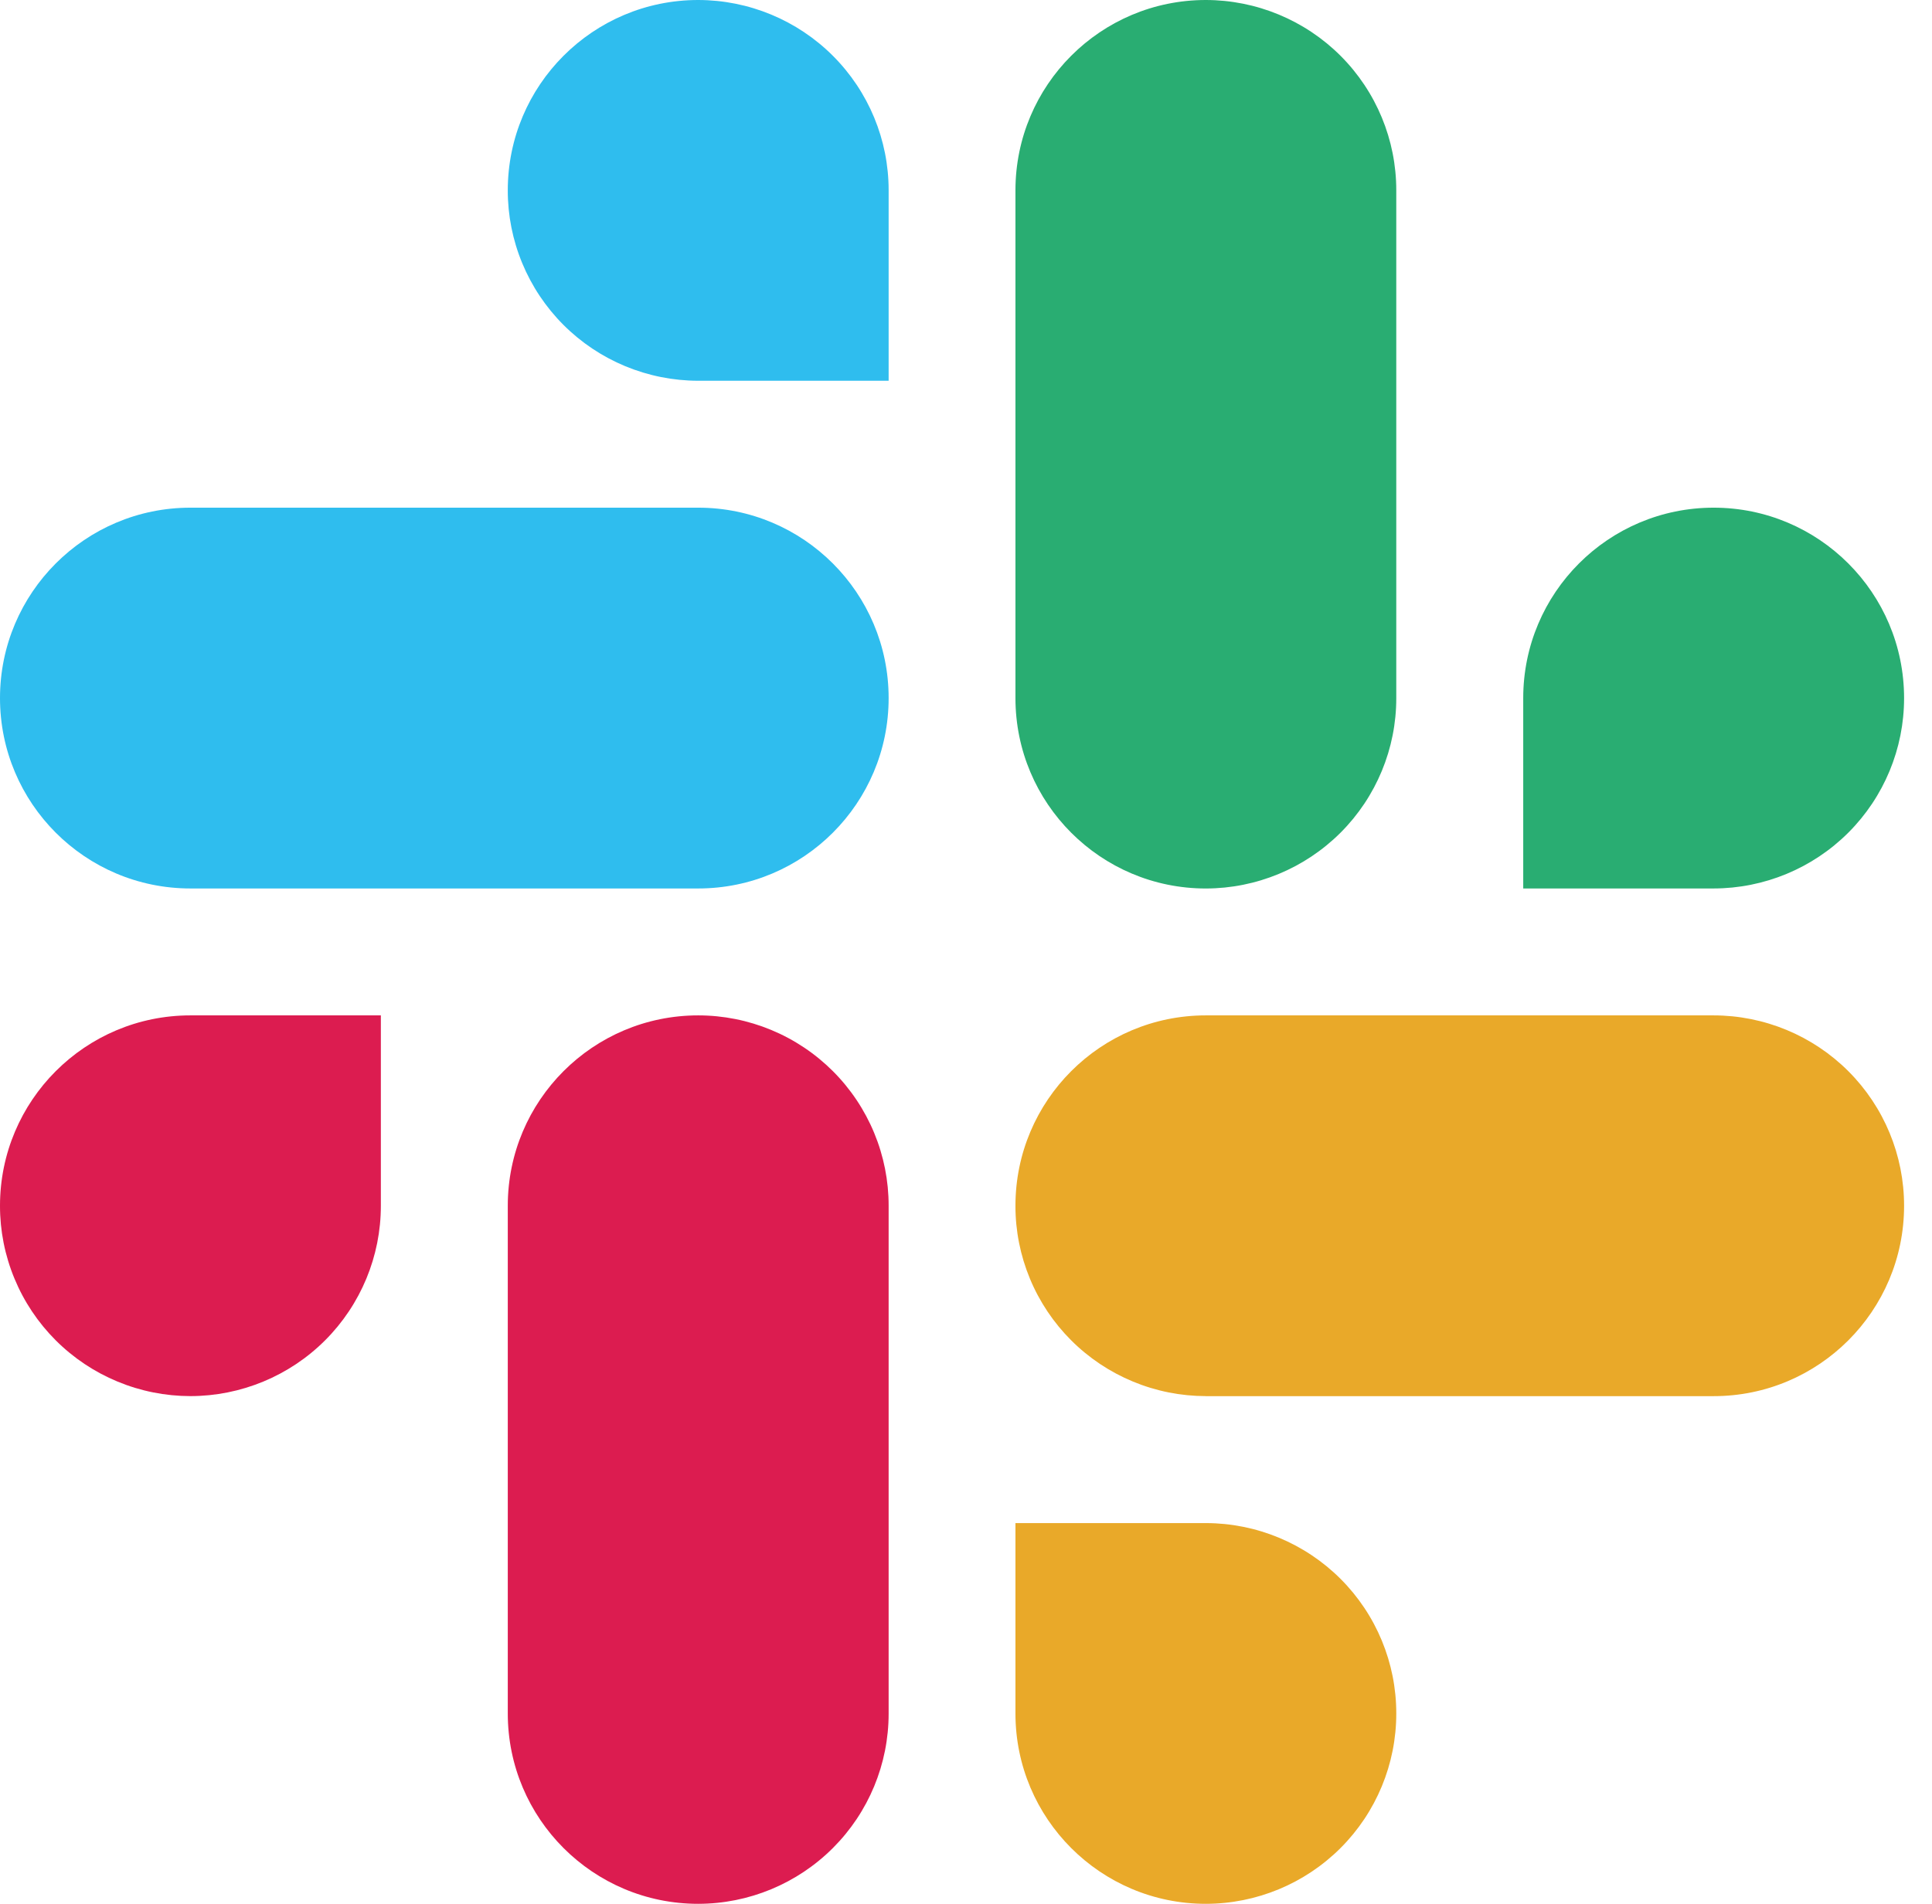 <svg width="69" height="68" viewBox="0 0 69 68" fill="none" xmlns="http://www.w3.org/2000/svg">
<path d="M24.936 0C21.18 0 18.135 3.045 18.135 6.8C18.134 7.692 18.309 8.575 18.651 9.4C18.992 10.224 19.493 10.974 20.124 11.605C20.756 12.237 21.506 12.738 22.331 13.08C23.157 13.422 24.042 13.599 24.936 13.6H31.737V6.8C31.739 4.998 31.023 3.27 29.747 1.994C28.472 0.719 26.741 0.002 24.936 0ZM24.936 18.133H6.8C3.044 18.133 0 21.178 0 24.934C0 28.689 3.044 31.734 6.8 31.734H24.937C28.691 31.734 31.737 28.689 31.737 24.934C31.737 21.178 28.691 18.133 24.936 18.133Z" fill="#2FBDEE"/>
<path d="M68.003 24.934C68.003 21.178 64.957 18.133 61.201 18.133C57.445 18.133 54.401 21.178 54.401 24.934V31.734H61.201C63.007 31.732 64.737 31.014 66.013 29.739C67.288 28.464 68.004 26.735 68.003 24.934ZM49.867 24.934V6.8C49.869 4.998 49.153 3.27 47.878 1.994C46.602 0.719 44.871 0.002 43.066 0C39.31 0 36.266 3.045 36.266 6.8V24.933C36.266 28.69 39.31 31.735 43.066 31.735C44.871 31.733 46.602 31.015 47.878 29.74C49.153 28.465 49.869 26.737 49.867 24.935" fill="#29AD72"/>
<path d="M43.066 68C44.871 67.999 46.602 67.281 47.878 66.006C49.153 64.731 49.869 63.002 49.867 61.2C49.869 59.399 49.153 57.67 47.878 56.395C46.602 55.12 44.871 54.403 43.066 54.401H36.266V61.2C36.266 64.956 39.31 68 43.066 68ZM43.066 49.867H61.202C64.957 49.867 68.003 46.823 68.003 43.067C68.004 41.265 67.288 39.536 66.013 38.261C64.737 36.986 63.007 36.269 61.201 36.267H43.066C39.31 36.267 36.266 39.312 36.266 43.067C36.264 43.959 36.44 44.842 36.781 45.666C37.122 46.491 37.623 47.24 38.255 47.872C38.886 48.503 39.636 49.004 40.462 49.346C41.287 49.689 42.172 49.865 43.066 49.866" fill="#E9A929"/>
<path d="M3.43127e-06 43.067C-0.001 43.959 0.174 44.842 0.516 45.666C0.857 46.491 1.357 47.24 1.989 47.872C2.62 48.503 3.37 49.004 4.196 49.346C5.021 49.689 5.906 49.865 6.8 49.866C8.606 49.864 10.337 49.147 11.612 47.872C12.887 46.597 13.603 44.868 13.602 43.067V36.267H6.8C3.044 36.267 3.43127e-06 39.312 3.43127e-06 43.067ZM18.135 43.067V61.199C18.135 64.956 21.18 68 24.936 68C26.741 67.999 28.472 67.281 29.747 66.006C31.023 64.731 31.739 63.002 31.737 61.2V43.067C31.738 42.174 31.563 41.291 31.221 40.466C30.88 39.642 30.379 38.892 29.748 38.261C29.116 37.629 28.366 37.128 27.54 36.786C26.715 36.444 25.83 36.267 24.936 36.267C21.18 36.267 18.135 39.312 18.135 43.067Z" fill="#DC1C50"/>
</svg>
